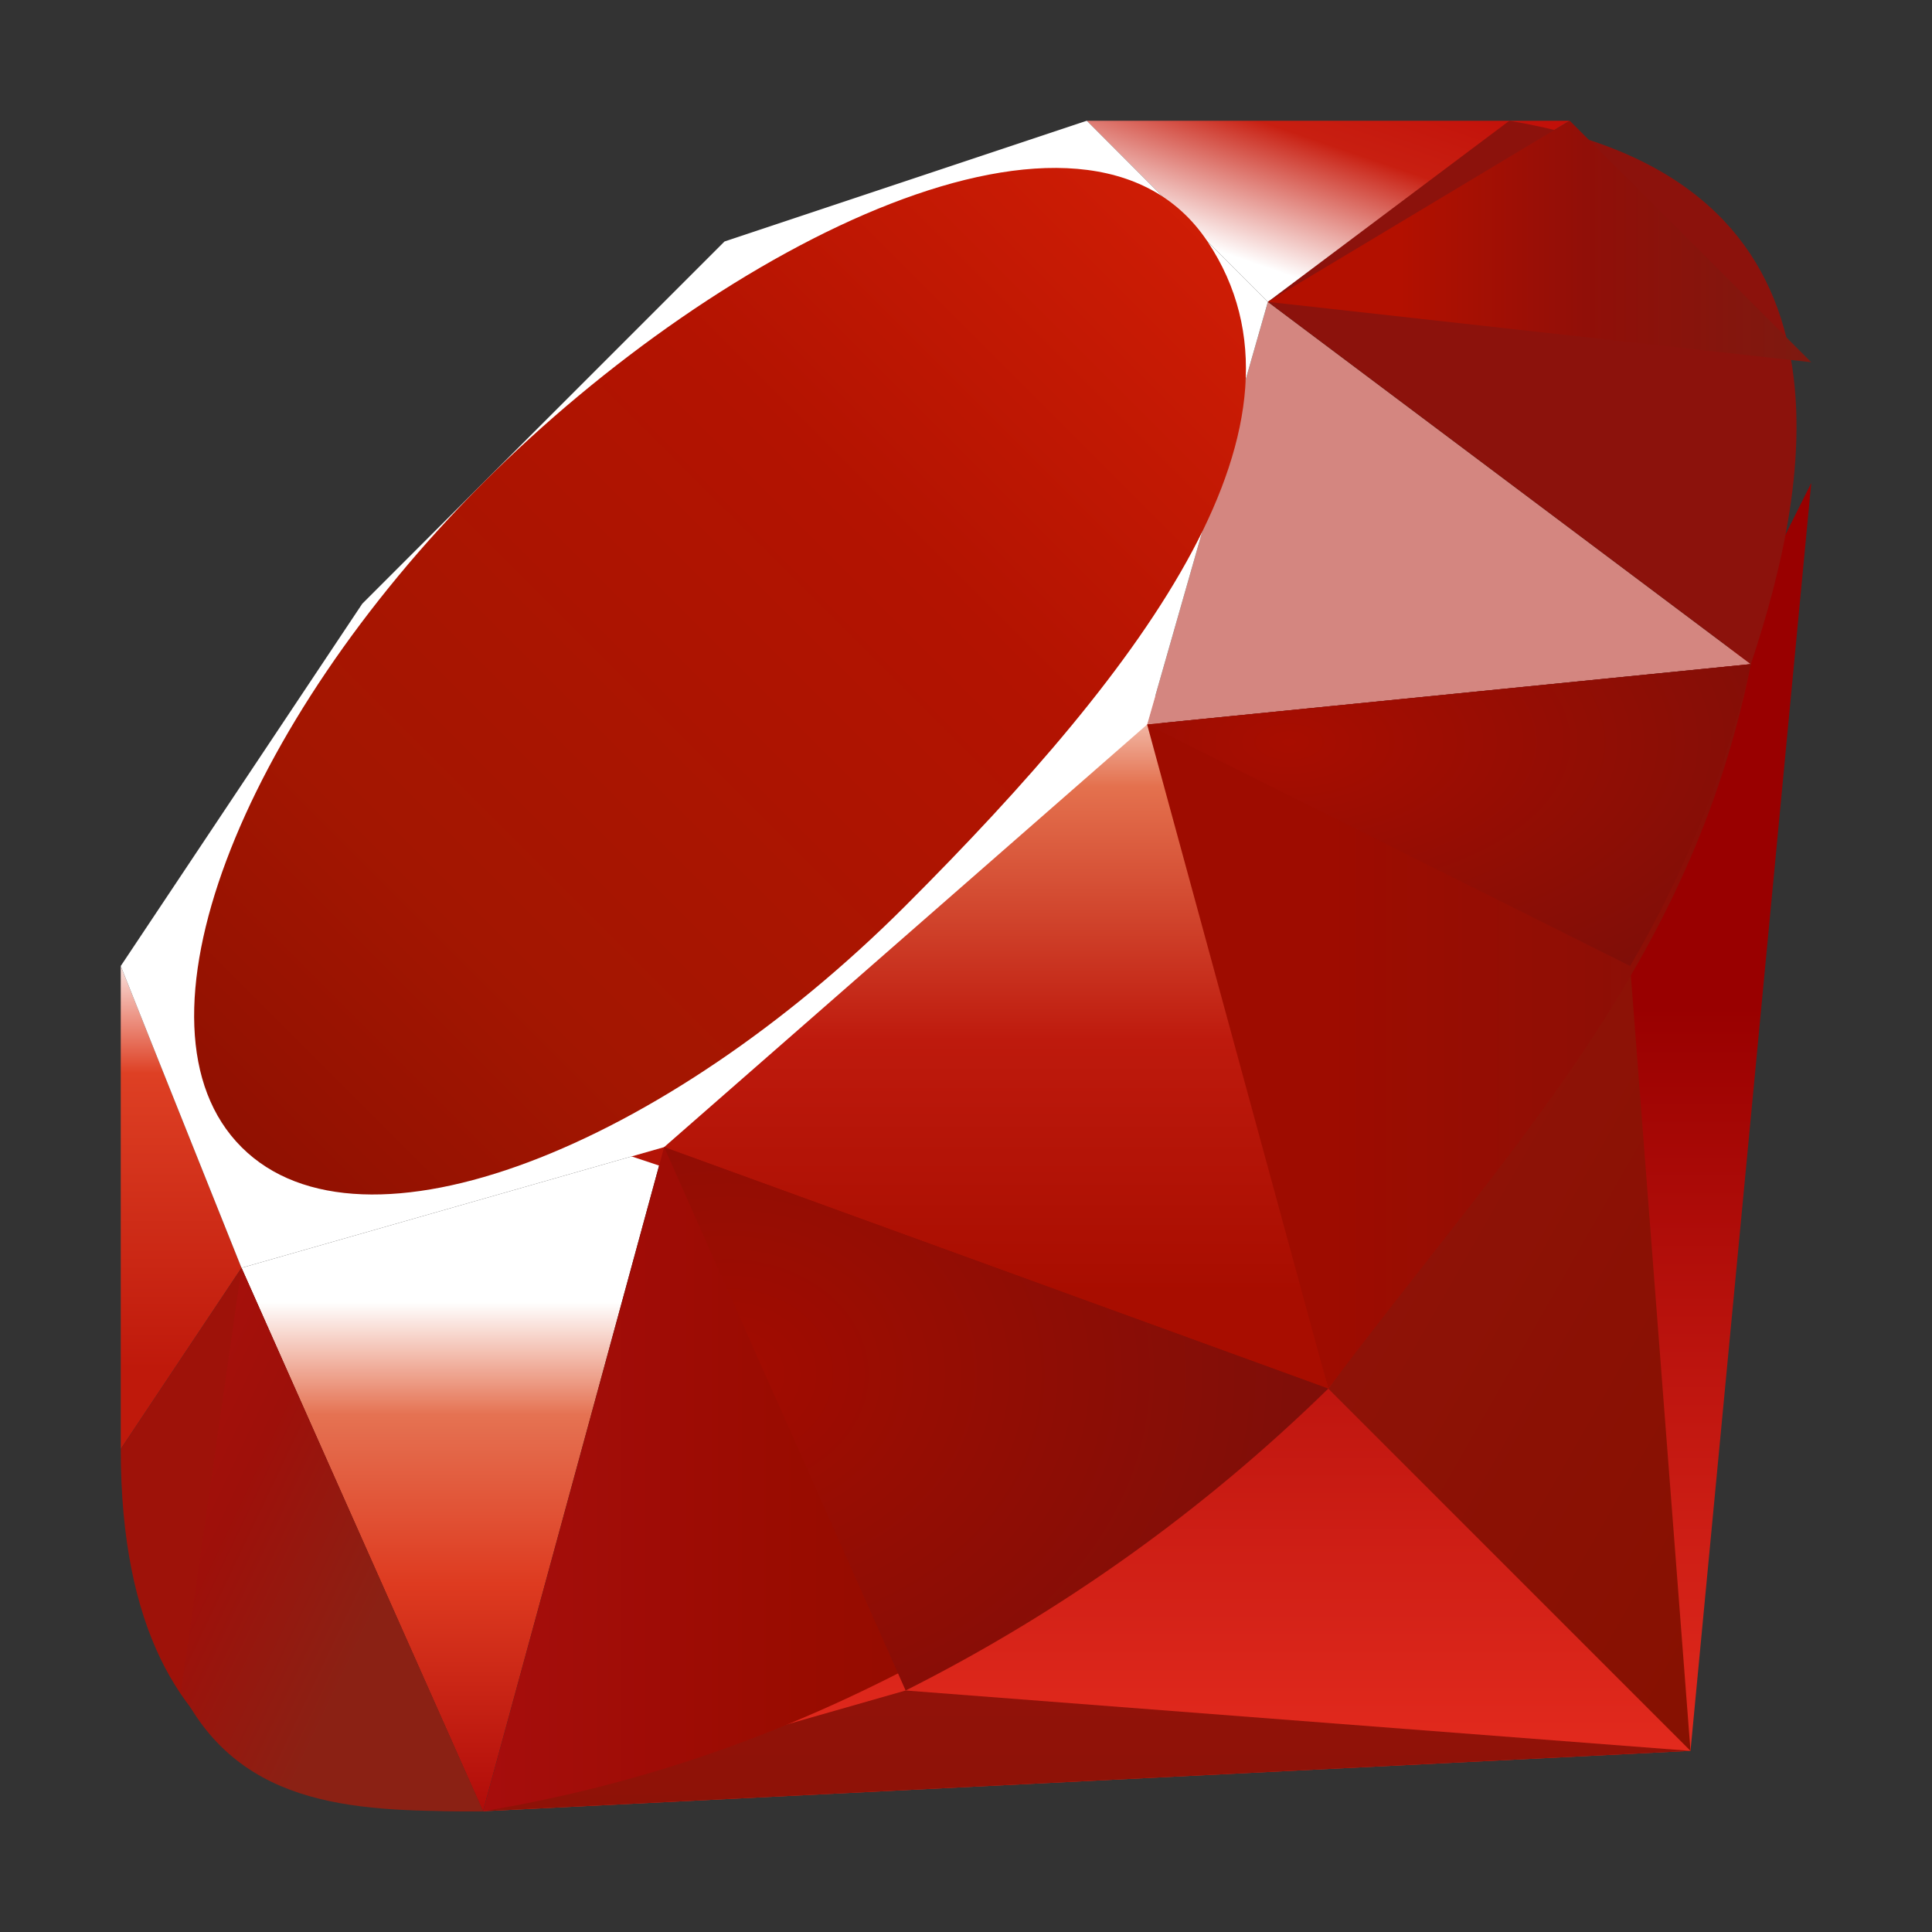 <svg xmlns="http://www.w3.org/2000/svg" xmlns:xlink="http://www.w3.org/1999/xlink" viewBox="0 0 32 32"><rect x="0" y="0" width="32" height="32" fill="#333333" stroke="none"/><linearGradient id="b" x1="-236" x2="-236" y1="-308.6" y2="-308.5" gradientTransform="matrix(202.94 0 0 -202.78 47910 -62541)" gradientUnits="userSpaceOnUse"><stop offset="0" stop-color="#fb7655"/><stop offset=".4" stop-color="#e42b1e"/><stop offset="1" stop-color="#900"/><stop offset="1" stop-color="#900"/></linearGradient><linearGradient id="a" x1="-235.6" x2="-235.7" y1="-309.1" y2="-309" gradientTransform="matrix(60.3 0 0 -111.78 14236 -34525)" gradientUnits="userSpaceOnUse"><stop offset="0" stop-color="#871101"/><stop offset="1" stop-color="#911209"/><stop offset="1" stop-color="#911209"/></linearGradient><linearGradient xlink:href="#a" id="c" x1="-235.9" x2="-235.9" y1="-313.4" y2="-313.1" gradientTransform="matrix(188.32 0 0 -21.99 44447 -6857)"/><linearGradient id="d" x1="-233.5" x2="-233.5" y1="-309.1" y2="-309.2" gradientTransform="matrix(65.22 0 0 -97.1 15238 -29992)" gradientUnits="userSpaceOnUse"><stop offset="0" stop-color="#fff"/><stop offset=".2" stop-color="#e57252"/><stop offset=".5" stop-color="#de3b20"/><stop offset="1" stop-color="#a60003"/><stop offset="1" stop-color="#a60003"/></linearGradient><linearGradient id="e" x1="-235.3" x2="-235.3" y1="-309.5" y2="-309.6" gradientTransform="matrix(105.32 0 0 -106.83 24799 -33053)" gradientUnits="userSpaceOnUse"><stop offset="0" stop-color="#fff"/><stop offset=".2" stop-color="#e4714e"/><stop offset=".6" stop-color="#be1a0d"/><stop offset="1" stop-color="#a80d00"/><stop offset="1" stop-color="#a80d00"/></linearGradient><linearGradient id="f" x1="-235.9" x2="-235.9" y1="-311.9" y2="-311.9" gradientTransform="matrix(94.32 0 0 -66.42 22271 -20707)" gradientUnits="userSpaceOnUse"><stop offset="0" stop-color="#fff"/><stop offset=".2" stop-color="#e46342"/><stop offset=".4" stop-color="#c82410"/><stop offset="1" stop-color="#a80d00"/><stop offset="1" stop-color="#a80d00"/></linearGradient><linearGradient id="g" x1="-235.4" x2="-235.3" y1="-321.1" y2="-321" gradientTransform="matrix(70.77 0 0 -24.3 16678 -7799)" gradientUnits="userSpaceOnUse"><stop offset="0" stop-color="#fff"/><stop offset=".5" stop-color="#c81f11"/><stop offset="1" stop-color="#bf0905"/><stop offset="1" stop-color="#bf0905"/></linearGradient><linearGradient id="h" x1="-223.8" x2="-223.8" y1="-310.1" y2="-310.2" gradientTransform="matrix(18.18 0 0 -72.64 4071 -22510)" gradientUnits="userSpaceOnUse"><stop offset="0" stop-color="#fff"/><stop offset=".3" stop-color="#de4024"/><stop offset="1" stop-color="#bf190b"/><stop offset="1" stop-color="#bf190b"/></linearGradient><linearGradient id="i" x1="-235.6" x2="-235.4" y1="-309.3" y2="-309.1" gradientTransform="matrix(158.16 0 0 -157.94 37256 -48819)" gradientUnits="userSpaceOnUse"><stop offset="0" stop-color="#bd0012"/><stop offset=".1" stop-color="#fff"/><stop offset=".2" stop-color="#fff"/><stop offset=".3" stop-color="#c82f1c"/><stop offset=".3" stop-color="#820c01"/><stop offset=".5" stop-color="#a31601"/><stop offset=".7" stop-color="#b31301"/><stop offset="1" stop-color="#e82609"/><stop offset="1" stop-color="#e82609"/></linearGradient><linearGradient id="j" x1="-235.4" x2="-235.5" y1="-309.1" y2="-309.1" gradientTransform="matrix(127.07 0 0 -97.4 29932 -30087)" gradientUnits="userSpaceOnUse"><stop offset="0" stop-color="#8c0c01"/><stop offset=".5" stop-color="#990c00"/><stop offset="1" stop-color="#a80d0e"/><stop offset="1" stop-color="#a80d0e"/></linearGradient><linearGradient id="k" x1="-235.8" x2="-235.9" y1="-309.6" y2="-309.6" gradientTransform="matrix(94.01 0 0 -105.6 22199 -32677)" gradientUnits="userSpaceOnUse"><stop offset="0" stop-color="#7e110b"/><stop offset="1" stop-color="#9e0c00"/><stop offset="1" stop-color="#9e0c00"/></linearGradient><linearGradient id="l" x1="-235.9" x2="-235.9" y1="-311.2" y2="-311.2" gradientTransform="matrix(79.7 0 0 -81.8 18827 -25448)" gradientUnits="userSpaceOnUse"><stop offset="0" stop-color="#79130d"/><stop offset="1" stop-color="#9e120b"/><stop offset="1" stop-color="#9e120b"/></linearGradient><radialGradient id="m" cx="-235.9" cy="-312.5" r=".1" gradientTransform="matrix(93.11 0 0 -48.66 21986 -15194)" gradientUnits="userSpaceOnUse"><stop offset="0" stop-color="#a80d00"/><stop offset="1" stop-color="#7e0e08"/><stop offset="1" stop-color="#7e0e08"/></radialGradient><radialGradient id="n" cx="-235.3" cy="-309.7" r=".1" gradientTransform="matrix(97.43 0 0 -75.85 22937 -23468)" gradientUnits="userSpaceOnUse"><stop offset="0" stop-color="#a30c00"/><stop offset="1" stop-color="#800e08"/><stop offset="1" stop-color="#800e08"/></radialGradient><linearGradient id="o" x1="-231.2" x2="-231.3" y1="-309.4" y2="-309.3" gradientTransform="matrix(40.14 0 0 -81.14 9287 -25079)" gradientUnits="userSpaceOnUse"><stop offset="0" stop-color="#8b2114"/><stop offset=".4" stop-color="#9e100a"/><stop offset="1" stop-color="#b3100c"/><stop offset="1" stop-color="#b3100c"/></linearGradient><linearGradient id="p" x1="-235.9" x2="-235.8" y1="-317.5" y2="-317.5" gradientTransform="matrix(78.1 0 0 -32.62 18447 -10354)" gradientUnits="userSpaceOnUse"><stop offset="0" stop-color="#b31000"/><stop offset=".4" stop-color="#910f08"/><stop offset="1" stop-color="#791c12"/><stop offset="1" stop-color="#791c12"/></linearGradient><path fill="url(#b)" d="M24 20 8 30l20-1 2-21z"/><path fill="url(#a)" d="m28 29-1-13-5 7z"/><path fill="url(#c)" d="m28 29-13-1-7 2z"/><path fill="url(#d)" d="m8 30 3-11-7 2z"/><path fill="url(#e)" d="m22 23-3-12-9 8z"/><path fill="url(#f)" d="m29 11-8-6-2 7z"/><path fill="url(#g)" d="m26 2-5 3-3-3z"/><path fill="url(#h)" d="m2 24 2-3-2-5z"/><path fill="#fff" d="m2 16 2 5 7-2 8-7 2-7-3-3-6 2-6 6-4 6z"/><path fill="url(#i)" d="M8 8c4-4 10-7 12-4s-1 7-5 11-9 6-11 4 0-7 4-11z"/><path fill="url(#j)" d="m8 30 3-11 11 4c-4 3-8 6-14 7z"/><path fill="url(#k)" d="m19 12 3 11c3-4 6-7 7-12l-10 1z"/><path fill="url(#l)" d="M29 11c1-3 2-8-4-9l-4 3 8 6z"/><path fill="#9e1209" d="M2 24c0 6 4 6 6 6l-4-9z"/><path fill="url(#m)" d="m19 12 8 4a18 18 0 0 0 2-5l-10 1z"/><path fill="url(#n)" d="m11 19 4 9a28 28 0 0 0 7-5l-11-4z"/><path fill="url(#o)" d="m4 21-1 7c1 2 3 2 5 2l-4-9z"/><path fill="url(#p)" d="m21 5 9 1-4-4-5 3z"/></svg>
